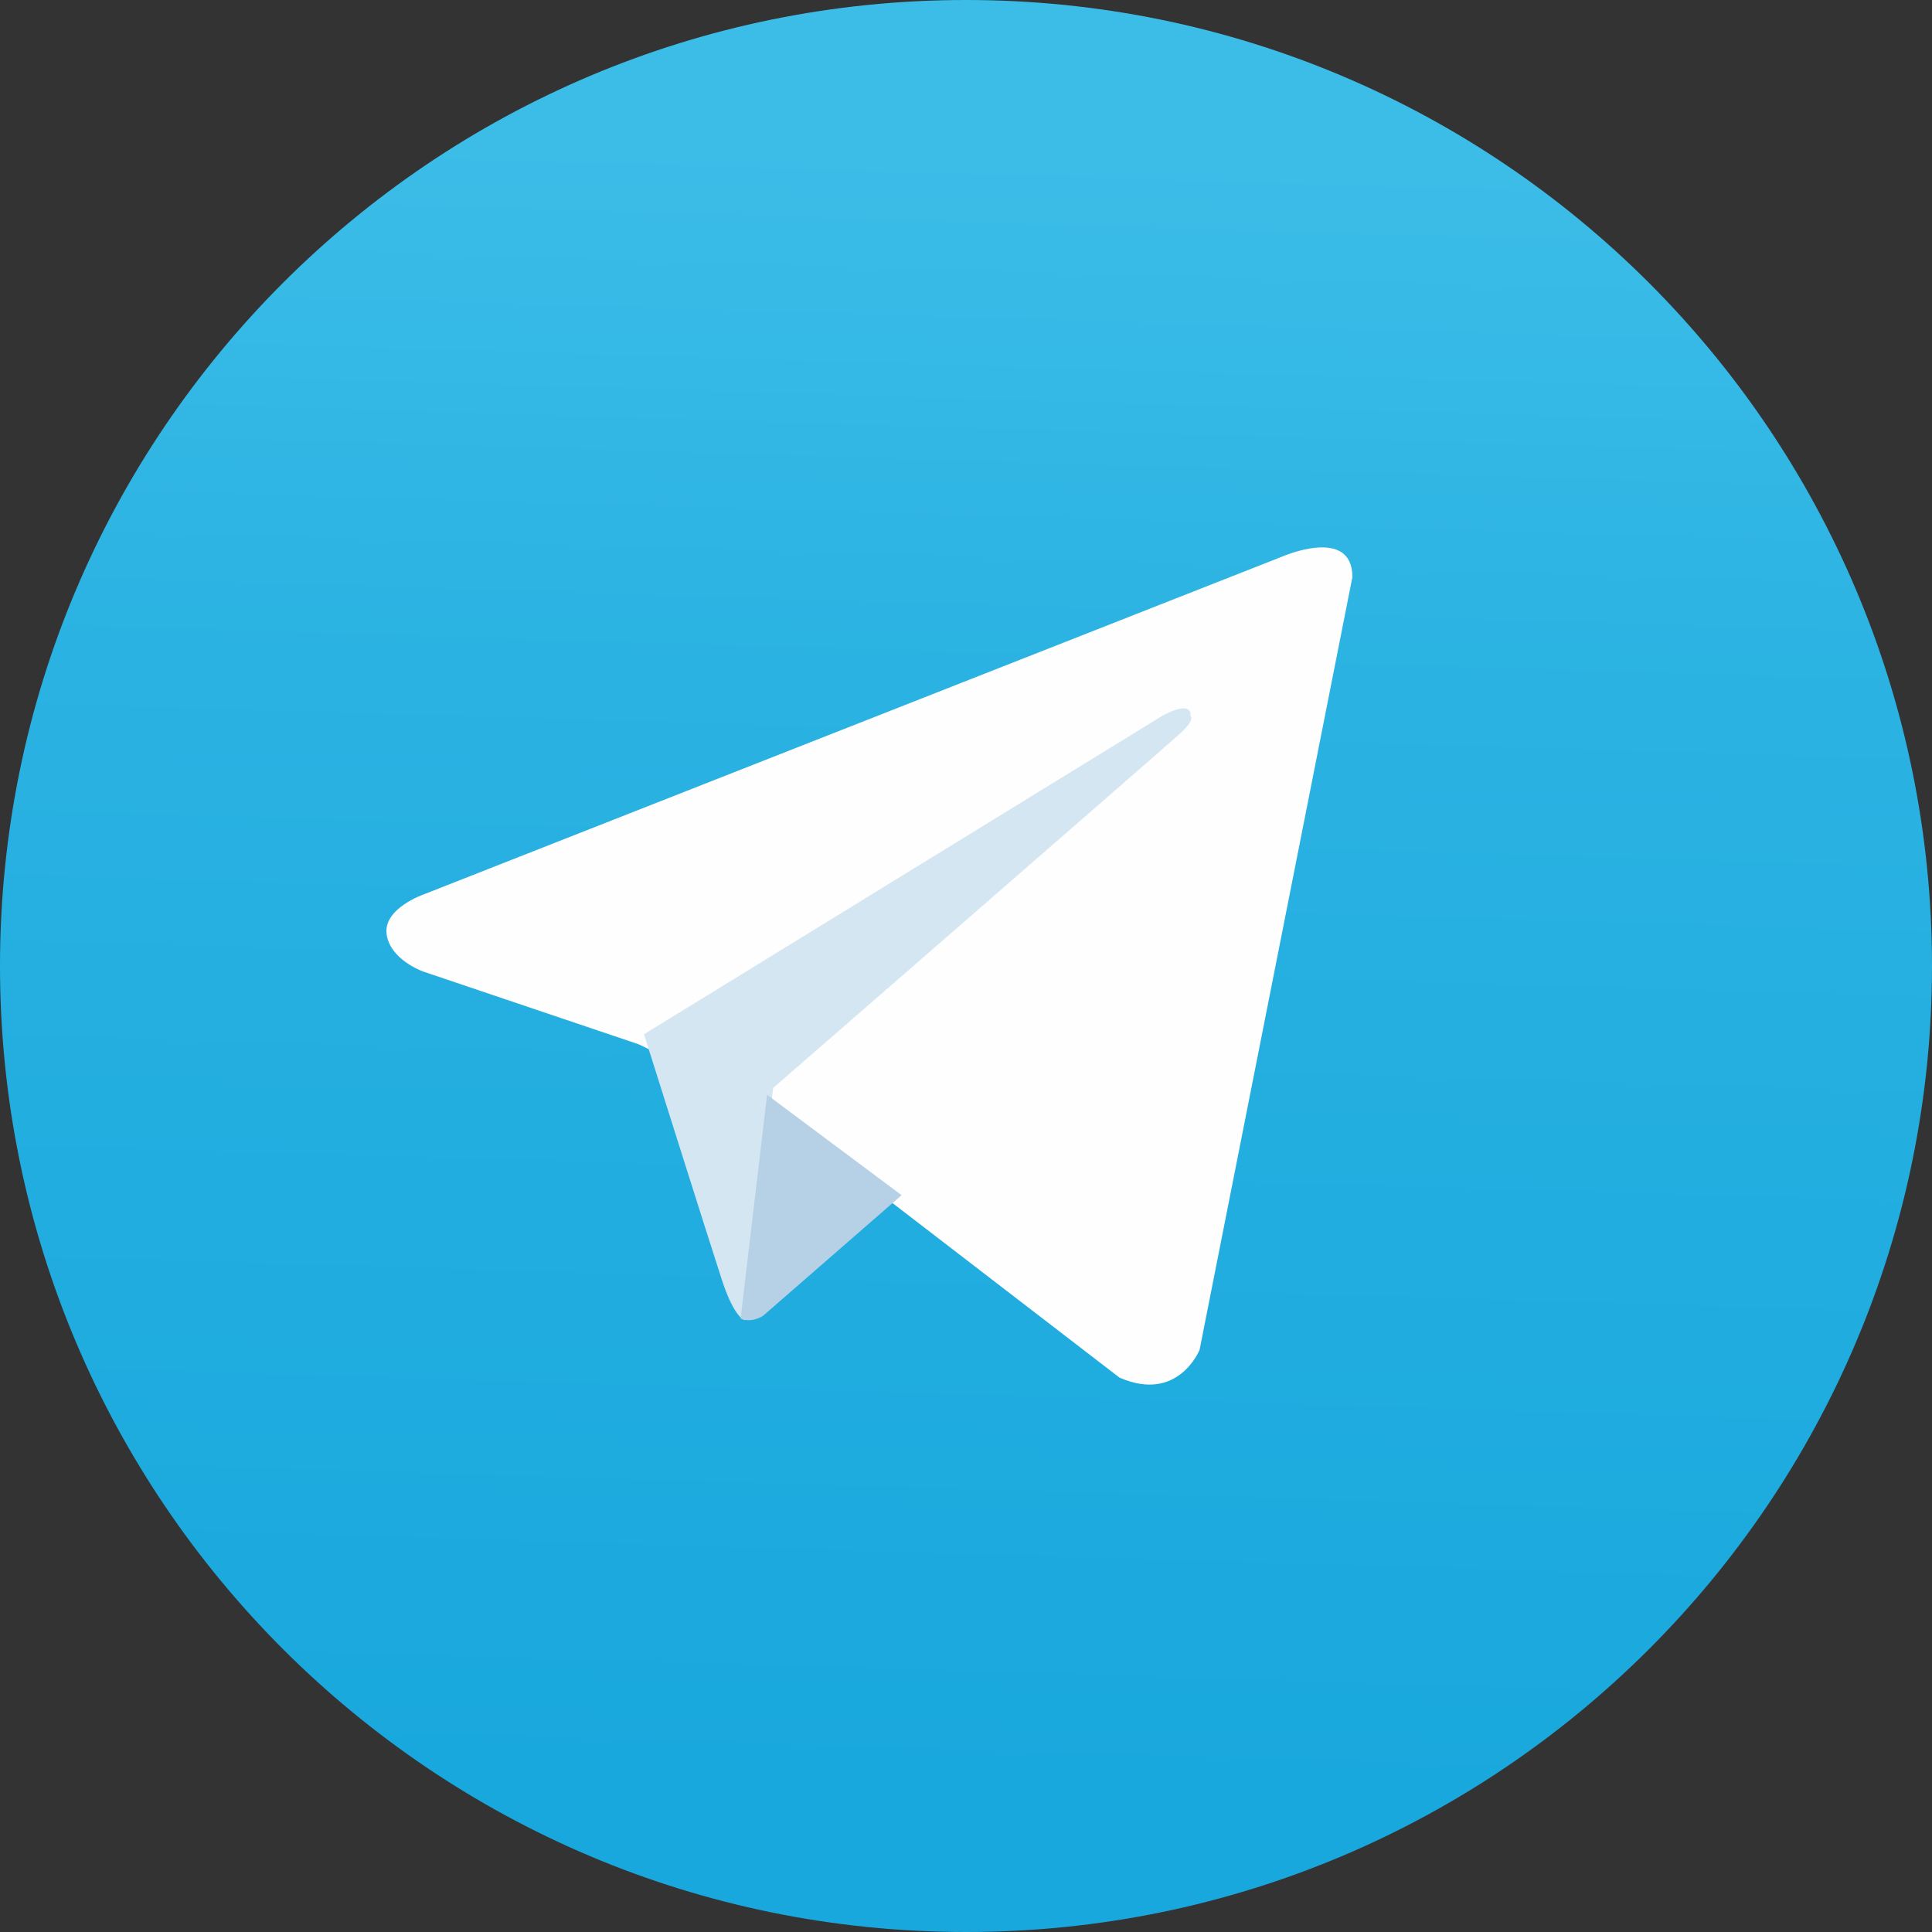 <svg width="60" height="60" viewBox="0 0 60 60" fill="none" xmlns="http://www.w3.org/2000/svg">
<rect x="0" y="0" width="60" height="60" fill="#333333" stroke="none"/>
<path d="M30 60C46.569 60 60 46.569 60 30C60 13.431 46.569 0 30 0C13.431 0 0 13.431 0 30C0 46.569 13.431 60 30 60Z" fill="url(#paint0_linear)"/>
<path fill-rule="evenodd" clip-rule="evenodd" d="M42 17.921L37.255 41.918C37.255 41.918 36.592 43.582 34.767 42.783L23.817 34.363L19.836 32.432L13.134 30.169C13.134 30.169 12.105 29.803 12.006 29.004C11.906 28.205 13.167 27.773 13.167 27.773L39.81 17.289C39.81 17.289 42 16.324 42 17.921Z" fill="#FEFEFE"/>
<path fill-rule="evenodd" clip-rule="evenodd" d="M23.137 41C23.137 41 22.818 40.971 22.42 39.752C22.022 38.534 20 32.12 20 32.12L36.078 22.242C36.078 22.242 37.007 21.697 36.974 22.242C36.974 22.242 37.139 22.338 36.642 22.787C36.145 23.236 24.011 33.787 24.011 33.787L23.137 41H23.137Z" fill="#D4E6F1"/>
<path fill-rule="evenodd" clip-rule="evenodd" d="M28 37.117L23.703 40.859C23.703 40.859 23.367 41.102 23 40.95L23.823 34L28 37.117Z" fill="#B6D0E5"/>
<defs>
<linearGradient id="paint0_linear" x1="29.247" y1="55.31" x2="30.753" y2="4.69" gradientUnits="userSpaceOnUse">
<stop stop-color="#19A8DD"/>
<stop offset="0.678" stop-color="#2AB2E2"/>
<stop offset="1" stop-color="#3CBDE8"/>
</linearGradient>
</defs>
</svg>
